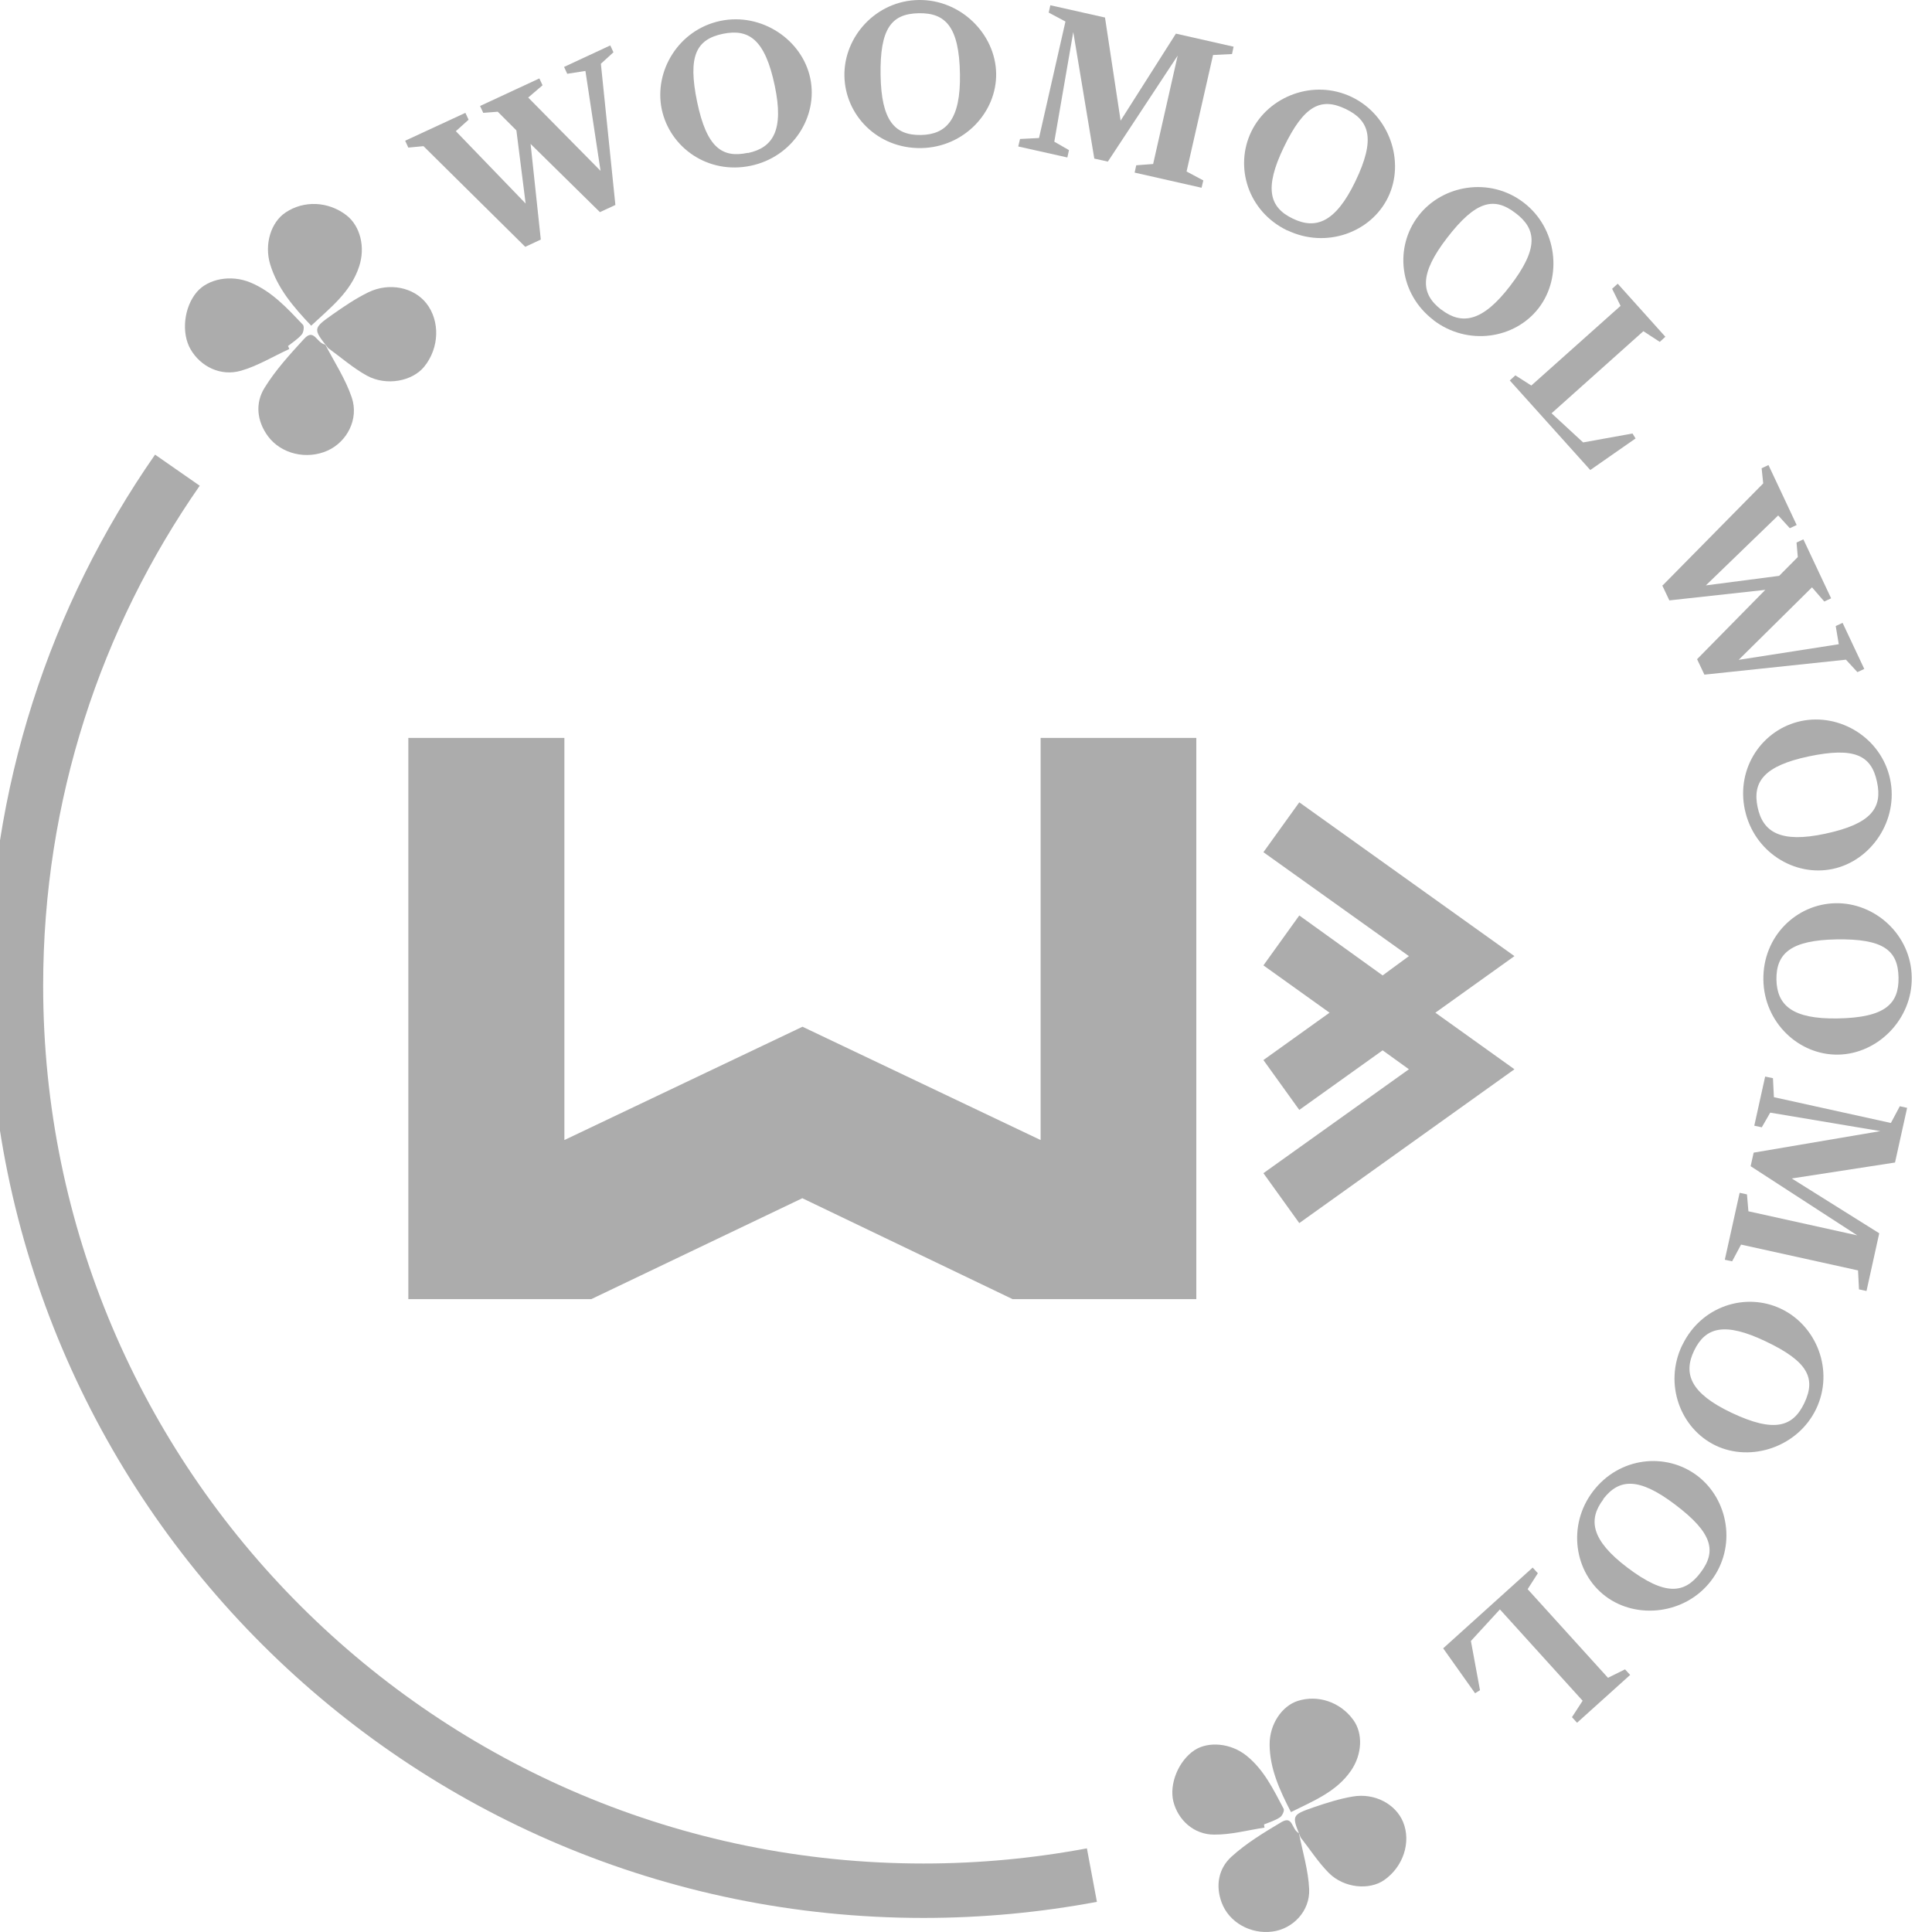 <svg width="71" height="71" viewBox="0 0 71 71" fill="none" xmlns="http://www.w3.org/2000/svg">
<g clip-path="url(#clip0_499_281)">
<path d="M55.655 35.137L52.749 37.216L55.655 39.295L47.748 44.948L46.43 43.114L51.777 39.295L50.811 38.599L47.748 40.789L46.43 38.956L48.86 37.216L46.43 35.477L47.748 33.643L50.811 35.846L51.777 35.137L46.43 31.318L47.748 29.485L55.655 35.137Z" fill="#ACACAC"/>
<path d="M20.741 27.119V41.896L29.491 37.732L38.242 41.896V27.119H43.964V47.742H37.211L29.485 44.034L21.73 47.742H15.006V27.119H20.729H20.741Z" fill="#ACACAC"/>
<path d="M40.127 68.909C38.124 69.284 36.051 69.483 33.936 69.483C15.522 69.483 0.586 54.589 0.586 36.221C0.586 29.18 2.776 22.656 6.519 17.279" stroke="#ACACAC" stroke-width="2" stroke-miterlimit="10"/>
<path d="M19.305 9.073L15.563 5.371L15.006 5.424L14.889 5.172L17.103 4.147L17.22 4.399L16.752 4.821L19.317 7.48L18.977 4.791L18.292 4.106L17.759 4.147L17.642 3.895L19.821 2.882L19.938 3.134L19.411 3.585L22.07 6.279L21.514 2.607L20.846 2.712L20.729 2.46L22.427 1.669L22.544 1.921L22.082 2.343L22.615 7.532L22.047 7.796L19.499 5.289L19.874 8.803L19.311 9.067L19.305 9.073Z" fill="#ACACAC"/>
<path d="M27.587 6.092C26.018 6.42 24.618 5.424 24.319 4.018C24.026 2.607 24.94 1.09 26.474 0.768C27.991 0.451 29.485 1.465 29.778 2.882C30.071 4.288 29.134 5.77 27.587 6.092ZM27.488 5.623C28.407 5.43 28.817 4.786 28.472 3.151C28.114 1.441 27.517 1.049 26.568 1.242C25.59 1.447 25.268 2.05 25.619 3.743C25.971 5.436 26.545 5.816 27.482 5.617L27.488 5.623Z" fill="#ACACAC"/>
<path d="M33.849 5.442C32.244 5.465 31.055 4.229 31.032 2.788C31.008 1.342 32.197 0.024 33.761 0C35.313 -0.023 36.584 1.254 36.608 2.7C36.631 4.135 35.424 5.418 33.849 5.442ZM33.843 4.961C34.78 4.944 35.307 4.387 35.278 2.718C35.249 0.973 34.739 0.469 33.767 0.486C32.765 0.504 32.332 1.037 32.361 2.765C32.39 4.434 32.877 4.973 33.837 4.961H33.843Z" fill="#ACACAC"/>
<path d="M37.421 5.377L37.486 5.107L38.183 5.072L39.155 0.791L38.54 0.463L38.599 0.193L40.608 0.644L41.182 4.434L43.214 1.236L45.334 1.716L45.276 1.986L44.579 2.021L43.606 6.302L44.221 6.63L44.157 6.9L41.697 6.343L41.756 6.074L42.377 6.027L43.279 2.044L40.713 5.939L40.215 5.828L39.442 1.177L38.745 5.207L39.284 5.517L39.225 5.787L37.421 5.383V5.377Z" fill="#ACACAC"/>
<path d="M47.308 8.47C45.861 7.773 45.358 6.133 45.984 4.838C46.611 3.538 48.269 2.888 49.68 3.567C51.074 4.241 51.642 5.951 51.01 7.252C50.383 8.546 48.731 9.149 47.308 8.464V8.47ZM47.513 8.036C48.357 8.441 49.077 8.177 49.803 6.678C50.565 5.102 50.33 4.428 49.458 4.007C48.556 3.573 47.929 3.854 47.179 5.412C46.453 6.918 46.646 7.621 47.513 8.036Z" fill="#ACACAC"/>
<path d="M52.679 11.761C51.408 10.789 51.244 9.079 52.123 7.937C53.001 6.789 54.753 6.49 55.994 7.445C57.224 8.382 57.429 10.174 56.545 11.322C55.666 12.464 53.927 12.722 52.673 11.761H52.679ZM52.972 11.381C53.716 11.949 54.477 11.837 55.491 10.514C56.557 9.126 56.469 8.417 55.696 7.831C54.905 7.222 54.231 7.374 53.177 8.745C52.158 10.069 52.205 10.795 52.966 11.381H52.972Z" fill="#ACACAC"/>
<path d="M55.484 13.981L55.689 13.794L56.275 14.168L59.555 11.24L59.245 10.613L59.45 10.426L61.201 12.376L60.996 12.564L60.393 12.171L57.019 15.188L58.179 16.259L59.994 15.931L60.106 16.113L58.442 17.273L55.478 13.975L55.484 13.981Z" fill="#ACACAC"/>
<path d="M61.102 21.513L64.797 17.765L64.739 17.209L64.991 17.091L66.027 19.294L65.775 19.411L65.348 18.942L62.689 21.513L65.383 21.162L66.068 20.471L66.022 19.938L66.273 19.821L67.293 21.988L67.041 22.105L66.59 21.584L63.895 24.249L67.574 23.675L67.462 23.007L67.714 22.89L68.511 24.583L68.259 24.7L67.837 24.243L62.636 24.793L62.367 24.225L64.874 21.677L61.348 22.064L61.084 21.508L61.102 21.513Z" fill="#ACACAC"/>
<path d="M64.124 29.766C63.79 28.203 64.78 26.797 66.191 26.498C67.609 26.199 69.132 27.107 69.46 28.63C69.782 30.141 68.768 31.635 67.351 31.933C65.939 32.232 64.452 31.301 64.124 29.761V29.766ZM64.592 29.667C64.785 30.581 65.436 30.991 67.076 30.639C68.786 30.276 69.184 29.678 68.979 28.735C68.774 27.763 68.165 27.441 66.466 27.798C64.832 28.144 64.393 28.73 64.592 29.667Z" fill="#ACACAC"/>
<path d="M64.803 36.004C64.78 34.405 66.021 33.216 67.462 33.193C68.909 33.169 70.233 34.352 70.256 35.916C70.279 37.463 69.003 38.734 67.55 38.757C66.109 38.78 64.826 37.58 64.803 36.004ZM65.283 35.998C65.301 36.935 65.857 37.457 67.532 37.427C69.284 37.398 69.787 36.889 69.77 35.922C69.752 34.926 69.219 34.493 67.486 34.522C65.811 34.552 65.272 35.038 65.283 35.998Z" fill="#ACACAC"/>
<path d="M64.879 39.565L65.155 39.623L65.19 40.321L69.489 41.269L69.817 40.654L70.086 40.713L69.641 42.722L65.846 43.308L69.061 45.322L68.593 47.443L68.317 47.384L68.282 46.687L63.983 45.738L63.655 46.353L63.386 46.295L63.931 43.835L64.2 43.893L64.253 44.514L68.253 45.399L64.335 42.857L64.446 42.359L69.102 41.568L65.055 40.889L64.745 41.428L64.469 41.369L64.868 39.565H64.879Z" fill="#ACACAC"/>
<path d="M61.823 49.434C62.514 47.993 64.154 47.478 65.454 48.099C66.76 48.72 67.416 50.365 66.743 51.777C66.075 53.171 64.359 53.745 63.053 53.124C61.752 52.503 61.137 50.863 61.817 49.44L61.823 49.434ZM62.256 49.639C61.852 50.483 62.121 51.203 63.633 51.918C65.214 52.667 65.893 52.433 66.309 51.56C66.737 50.658 66.456 50.037 64.886 49.294C63.375 48.573 62.672 48.772 62.256 49.639Z" fill="#ACACAC"/>
<path d="M58.542 54.805C59.514 53.534 61.225 53.364 62.373 54.231C63.526 55.104 63.831 56.849 62.882 58.091C61.945 59.321 60.153 59.532 58.999 58.659C57.851 57.792 57.587 56.059 58.542 54.805ZM58.923 55.098C58.355 55.842 58.472 56.598 59.801 57.605C61.195 58.659 61.904 58.572 62.49 57.798C63.093 57.008 62.941 56.334 61.558 55.291C60.229 54.284 59.497 54.331 58.917 55.092L58.923 55.098Z" fill="#ACACAC"/>
<path d="M56.328 57.611L56.515 57.816L56.14 58.401L59.092 61.658L59.719 61.348L59.907 61.553L57.956 63.31L57.769 63.105L58.161 62.502L55.121 59.145L54.055 60.305L54.389 62.115L54.208 62.226L53.036 60.575L56.328 57.605V57.611Z" fill="#ACACAC"/>
<path d="M47.443 66.596C47.021 65.776 46.664 64.997 46.658 64.112C46.652 63.374 47.103 62.695 47.695 62.507C48.433 62.273 49.253 62.548 49.727 63.198C50.096 63.696 50.061 64.469 49.651 65.067C49.112 65.852 48.269 66.18 47.437 66.596H47.443Z" fill="#ACACAC"/>
<path d="M47.736 67.369C47.87 68.054 48.081 68.734 48.111 69.425C48.146 70.233 47.513 70.883 46.769 70.983C45.967 71.094 45.164 70.649 44.895 69.917C44.661 69.29 44.784 68.663 45.252 68.236C45.797 67.738 46.447 67.346 47.086 66.965C47.525 66.701 47.455 67.234 47.736 67.369Z" fill="#ACACAC"/>
<path d="M46.471 67.164C45.856 67.257 45.235 67.427 44.62 67.421C43.864 67.421 43.29 66.877 43.12 66.203C42.962 65.553 43.314 64.704 43.899 64.317C44.415 63.983 45.229 64.059 45.803 64.516C46.447 65.032 46.799 65.764 47.174 66.473C47.209 66.543 47.121 66.736 47.033 66.789C46.857 66.906 46.652 66.965 46.453 67.047C46.453 67.088 46.465 67.123 46.471 67.164Z" fill="#ACACAC"/>
<path d="M47.794 67.515C47.466 66.713 47.461 66.701 48.286 66.414C48.749 66.256 49.224 66.104 49.71 66.022C50.524 65.881 51.297 66.303 51.566 66.965C51.865 67.703 51.566 68.605 50.869 69.091C50.325 69.472 49.393 69.389 48.837 68.833C48.445 68.441 48.14 67.96 47.794 67.521V67.515Z" fill="#ACACAC"/>
<path d="M11.439 11.972C10.777 11.275 10.197 10.596 9.928 9.712C9.706 8.974 9.957 8.165 10.496 7.808C11.17 7.357 12.066 7.398 12.728 7.908C13.237 8.3 13.437 9.079 13.196 9.799C12.886 10.742 12.136 11.31 11.433 11.972H11.439Z" fill="#ACACAC"/>
<path d="M11.954 12.663C12.288 13.308 12.698 13.929 12.927 14.608C13.196 15.405 12.751 16.236 12.042 16.558C11.275 16.904 10.338 16.687 9.852 16.037C9.436 15.475 9.372 14.813 9.723 14.251C10.127 13.595 10.66 13.015 11.181 12.447C11.544 12.054 11.632 12.605 11.949 12.663H11.954Z" fill="#ACACAC"/>
<path d="M10.631 12.827C10.039 13.097 9.471 13.448 8.856 13.624C8.101 13.841 7.369 13.466 7.005 12.839C6.654 12.236 6.759 11.287 7.234 10.73C7.65 10.244 8.487 10.086 9.196 10.379C9.993 10.707 10.561 11.334 11.135 11.937C11.187 11.996 11.158 12.218 11.088 12.294C10.947 12.458 10.754 12.581 10.584 12.716C10.602 12.751 10.619 12.792 10.631 12.827Z" fill="#ACACAC"/>
<path d="M12.06 12.792C11.498 12.083 11.492 12.072 12.23 11.55C12.646 11.258 13.079 10.965 13.536 10.742C14.309 10.367 15.205 10.561 15.668 11.146C16.177 11.796 16.148 12.786 15.592 13.472C15.158 14.01 14.204 14.198 13.483 13.805C12.974 13.524 12.528 13.132 12.06 12.792Z" fill="#ACACAC"/>
</g>
<defs>
<clipPath id="clip0_499_281">
<rect width="70.256" height="71" fill="white"/>
</clipPath>
</defs>
</svg>
